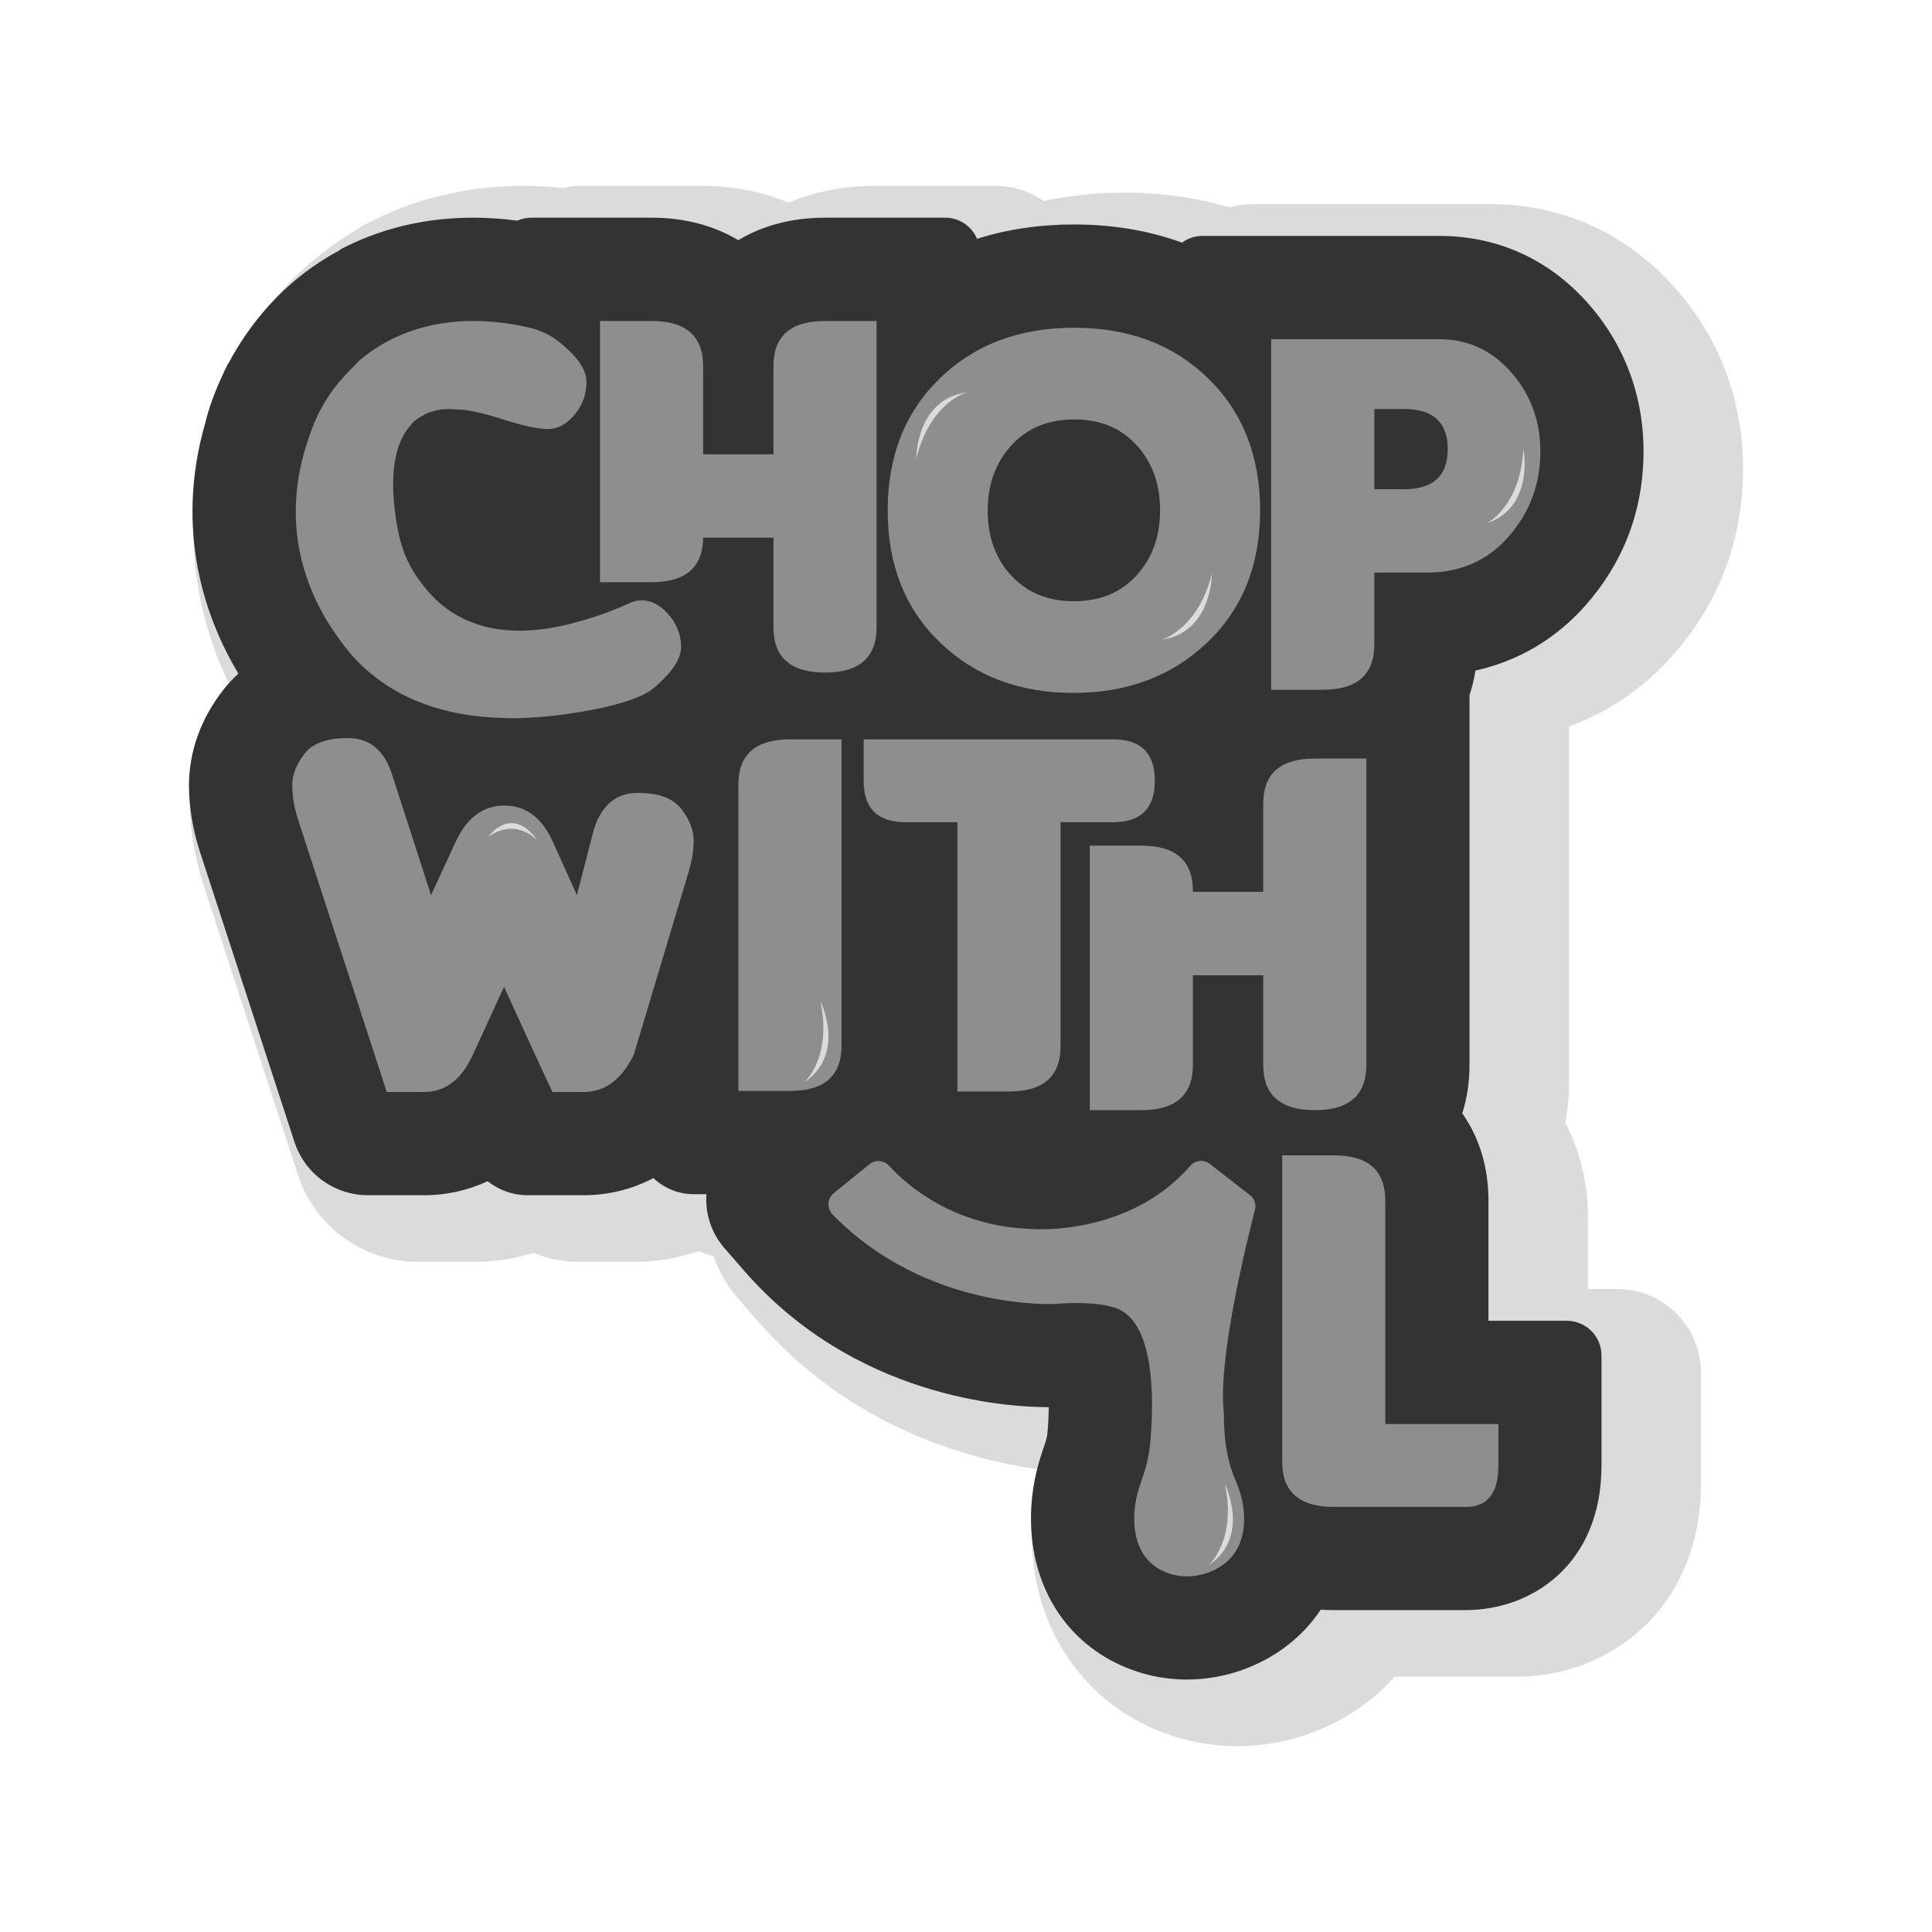 <?xml version="1.0" encoding="UTF-8"?>
<svg id="Layer_1" data-name="Layer 1" xmlns="http://www.w3.org/2000/svg" viewBox="0 0 1080 1080">
  <defs>
    <style>
      .cls-1 {
        fill: #333;
      }

      .cls-2 {
        fill: #8e8e8e;
      }

      .cls-3 {
        fill: #dbdbdb;
      }
    </style>
  </defs>
  <path class="cls-3" d="M691.62,976.12c-14.13,0-27.96-2.5-41.12-7.43-43.78-16.4-71.99-56.89-73.61-105.66-.47-13.82,1.19-27.74,4.92-41.49-41.41-5.61-107.01-24.18-158.65-83.51l-10.78-12.39c-6.03-6.92-10.54-14.81-13.41-23.24-2.82-.82-5.58-1.85-8.25-3.08-11.63,4.02-23.87,6.06-36.55,6.06h-31.12c-8.49,0-16.9-1.73-24.68-5.02-10.67,3.33-21.82,5.02-33.3,5.02h-31.3c-30.75,0-57.81-19.64-67.32-48.88l-52.74-161.96c-5.01-15.45-7.54-30.83-7.54-45.76,0-23.5,7.56-46.29,21.92-66.23-16.76-34.98-28.83-84.44-11.78-143.92,.97-4.05,3.89-14.83,10.18-28.6,.96-2.18,1.86-4.13,2.75-5.95l3.52-7.23,.81-.78c11.89-21.21,32.67-48.65,66.98-68.29l.93-1.04,7.9-3.92c13.3-6.59,27.53-11.53,42.28-14.69l.53-.11c13.02-2.75,26.61-4.14,40.41-4.14,7.2,0,14.6,.39,22.07,1.17,3.4-.78,6.89-1.17,10.44-1.17h67.18c17.25,0,33.74,3.21,48.48,9.36,14.74-6.15,31.23-9.36,48.48-9.36h67.18c9.86,0,19.2,3.07,26.93,8.49,14.4-3.11,29.49-4.68,45.08-4.68,20.68,0,40.45,2.76,58.91,8.21,4.17-1.2,8.51-1.81,12.95-1.81h132.4c41.58,0,78.04,16.93,105.46,48.97,24.63,28.78,37.13,64.43,36.17,103.1-.95,38.23-14.28,72.08-39.63,100.59-15.93,17.92-35.59,31.32-57.6,39.38v198.82c0,7.76-.71,15.36-2.11,22.7,8.34,15.84,12.7,33.99,12.7,53.21v39.68h16.3c25.85,0,46.89,21.03,46.89,46.89v61.5c0,71.16-51.96,108.39-103.29,108.39h-67.95c-8.22,9.2-17.92,16.98-28.97,23.23-18.03,10.19-38.43,15.58-59,15.58Z"/>
  <path class="cls-1" d="M663.6,938.89c-10.82,0-21.4-1.91-31.46-5.68-33.65-12.61-54.5-42.82-55.77-80.81-.45-13.31,1.57-26.81,6.01-40.12l2.23-6.7c.45-1.34,.73-2.65,.85-3.9,.55-5.83,.77-10.85,.8-15.06h-.03c-24.37,0-108.67-5.51-170.35-76.38l-10.79-12.39c-7.35-8.44-10.95-19.17-10.19-30.3h-7.1c-8.72,0-16.66-3.43-22.54-9-11.98,6.31-25.22,9.59-39.14,9.59h-31.12c-8.27,0-16.15-2.87-22.42-7.84-10.99,5.16-23.05,7.84-35.56,7.84h-31.3c-18.79,0-35.33-12.01-41.15-29.88l-52.75-161.96c-4.11-12.67-6.18-25.19-6.18-37.23,0-18.96,6.65-37.44,19.23-53.47,2.55-3.25,5.35-6.27,8.38-9.05-17.82-29.75-36.24-79.02-18.36-140.67,.45-1.98,2.79-11.48,8.66-24.31,.76-1.74,1.55-3.46,2.37-5.14l1.39-2.86,.34-.33c10.54-19.93,29.58-45.9,62.25-63.36l.49-.56,3.14-1.56c11.25-5.57,23.3-9.76,35.82-12.44l.47-.1c11.12-2.35,22.8-3.54,34.7-3.54,8,0,16.27,.56,24.66,1.66,2.4-1.07,5.06-1.66,7.85-1.66h67.18c18.23,0,34.74,4.32,48.48,12.58,13.74-8.27,30.25-12.58,48.48-12.58h67.18c8,0,14.89,4.88,17.83,11.82,16.8-5.33,34.93-8.02,54.17-8.02,21.66,0,41.91,3.41,60.42,10.15,3.21-2.35,7.16-3.75,11.43-3.75h132.4c33.29,0,62.52,13.6,84.54,39.34,20.13,23.53,30.36,52.76,29.57,84.52-.78,31.55-11.78,59.47-32.69,82.99-16.49,18.55-37.44,30.86-61.23,36.12-.74,4.71-1.85,9.3-3.32,13.72v206.65c0,9.56-1.36,18.66-4.05,27.17,9.61,13.63,14.64,30.27,14.64,48.74v67.2h43.83c10.67,0,19.36,8.68,19.36,19.36v61.5c0,55.56-39.27,80.86-75.76,80.86h-73.96c-2.42,0-4.83-.08-7.22-.24-7.4,11.07-17.35,20.29-29.28,27.03-13.91,7.86-29.63,12.02-45.46,12.02Z"/>
  <path class="cls-1" d="M803.48,595.25v-209.52c0-.15,.03-.3,.08-.44,2.84-7.53,4.36-15.92,4.36-25.03v-.97c25.53-2.33,47.73-13.45,64.66-32.51,18-20.25,27.46-44.29,28.14-71.45,.68-27.24-8.05-52.26-25.24-72.35-18.49-21.61-42.98-33.03-70.84-33.03h-132.4c-.73,0-1.33,.59-1.33,1.32v6.35c0,.99-1.03,1.61-1.91,1.17-20.18-10.12-43.12-15.25-68.62-15.25s-48.54,5.15-68.76,15.31c-.88,.44-1.92-.18-1.92-1.17v-16.62c0-.73-.59-1.32-1.33-1.32h-67.18c-19.38,0-35.75,5.85-47.63,16.12-.49,.43-1.21,.43-1.7,0-11.88-10.28-28.25-16.12-47.63-16.12h-67.18c-.73,0-1.33,.59-1.33,1.32,0,.82-.74,1.43-1.55,1.29-10.09-1.73-20.03-2.62-29.63-2.62-11.28,0-21.61,1.17-31.01,3.16h0s-.02,0-.03,0c-12.18,2.57-22.81,6.51-31.94,11.04l-.38,.42c-31.55,15.9-49.33,40.9-58.85,59.8l-.18,.18c-.74,1.51-1.44,3.07-2.13,4.63-5.65,12.32-7.55,21.04-7.55,21.04h.02c-19.15,64.77,6,114.35,24.59,139.9,.46,.63,.25,1.5-.44,1.88-7.94,4.44-13.62,9.91-17.57,14.94-10.06,12.82-15.38,27.46-15.38,42.33,0,10.15,1.78,20.78,5.3,31.65l52.75,161.96c3.38,10.39,13.07,17.42,24,17.42h31.3c14.45,0,27.67-4.42,38.82-12.65,.68-.5,1.63-.27,1.99,.49l.8,1.71c2.96,6.37,9.35,10.45,16.37,10.45h31.12c16.91,0,32.31-6.13,44.76-17.34,.84-.76,2.19-.13,2.19,1v1.03c0,8.14,6.59,14.73,14.73,14.73h33.03c1.25,0,1.8,1.57,.83,2.35-10.47,8.49-11.82,23.97-2.97,34.14l10.79,12.39c56.68,65.12,134.3,70.18,156.75,70.18,3.17,0,5.22-.1,5.95-.14l.73-.05c3.08-.24,6.01-.36,8.7-.36,.51,0,1,0,1.46,.01,1.19,7.11,1.85,19.16,.33,35.32-.25,2.62-.82,5.27-1.69,7.91l-2.23,6.71c-3.76,11.27-5.47,22.65-5.1,33.81,1.02,30.44,17.49,54.56,44.07,64.52,8.03,3.01,16.48,4.53,25.13,4.53,12.73,0,25.38-3.35,36.59-9.69,12.61-7.13,22.09-17.41,27.98-29.85,.25-.53,.82-.83,1.4-.72,5.06,.94,10.4,1.45,16,1.45h73.96c28.73,0,57.73-19.43,57.73-62.83v-61.5c0-.73-.59-1.32-1.33-1.32h-60.54c-.73,0-1.33-.59-1.33-1.32v-83.91c0-18.2-6.04-33.6-16.67-44.84-.37-.39-.46-.95-.23-1.44,4.09-8.66,6.31-18.63,6.31-29.63Z"/>
  <path class="cls-2" d="M490.03,179.42v171.21c0,16.89-9.61,25.33-28.83,25.33s-28.83-8.44-28.83-25.33v-50.08h-39.31v-.42c0,16.89-9.61,25.33-28.83,25.33h-28.83V179.42h28.83c19.22,0,28.83,8.44,28.83,25.33v49.21h39.31v-49.21c0-16.89,9.61-25.33,28.83-25.33h28.83Z"/>
  <path class="cls-2" d="M704.41,285.42c0,30.38-9.85,54.96-29.56,73.74-19.7,18.78-44.65,28.17-74.83,28.17s-55.03-9.39-74.54-28.17c-19.51-18.78-29.26-43.36-29.26-73.74s9.7-55.01,29.12-73.89c19.41-18.88,44.43-28.32,75.05-28.32s55.62,9.44,74.98,28.32c19.36,18.88,29.05,43.51,29.05,73.89Zm-69.01-36.54c-8.73-9.61-20.38-14.41-34.94-14.41s-26.26,4.83-35.09,14.49c-8.83,9.66-13.25,21.84-13.25,36.54s4.42,26.81,13.25,36.32c8.83,9.51,20.5,14.27,35.01,14.27s26.16-4.8,34.94-14.41c8.78-9.61,13.18-21.74,13.18-36.4s-4.37-26.79-13.1-36.4Z"/>
  <path class="cls-2" d="M768.25,320.07v40.18c0,16.89-9.61,25.33-28.83,25.33h-28.83V189.63h94.05c16.21,0,29.77,6.38,40.69,19.15,10.92,12.76,16.16,27.95,15.72,45.57-.44,17.62-6.48,32.98-18.13,46.08-11.65,13.1-26.74,19.65-45.28,19.65h-29.41Zm0-91.43v44.84h16.6c16.31,0,24.46-7.47,24.46-22.42s-8.15-22.42-24.46-22.42h-16.6Z"/>
  <g>
    <path class="cls-2" d="M308.82,610.44l-9.61-20.67-17.47-38.14-17.47,38.14c-6.31,13.78-15.38,20.67-27.23,20.67h-20.82l-49.5-151.99c-2.23-6.89-3.35-13.34-3.35-19.36s2.3-11.96,6.92-17.84c4.61-5.87,12.81-8.76,24.6-8.66,11.79,.1,19.87,6.84,24.24,20.24l21.84,67.55,13.69-29.7c6.31-13.59,15.43-20.38,27.37-20.38s20.96,6.79,27.08,20.38l13.39,29.7,9.5-36.89c4.37-13.39,12.4-20.14,24.1-20.24,11.69-.1,19.9,2.82,24.6,8.74,4.71,5.92,7.06,11.89,7.06,17.91s-1.12,12.42-3.35,19.22l-30.18,100.66c-6.79,13.78-16.16,20.67-28.1,20.67h-17.33Z"/>
    <path class="cls-2" d="M470.42,584.52c0,16.89-9.61,25.33-28.83,25.33h-28.83v-171.21c0-16.89,9.61-25.33,28.83-25.33h28.83v171.21Z"/>
    <path class="cls-2" d="M592.86,459.61v125.21c0,16.89-9.61,25.33-28.83,25.33h-28.83v-150.54h-29.12c-15.53,0-23.29-7.72-23.29-23.15v-23.15h139.47c15.53,0,23.29,7.72,23.29,23.15s-7.77,23.15-23.29,23.15h-29.41Z"/>
    <path class="cls-2" d="M763.81,424.04v171.21c0,16.89-9.61,25.33-28.83,25.33s-28.83-8.44-28.83-25.33v-50.08h-39.31v50.08c0,16.89-9.61,25.33-28.83,25.33h-28.83v-147.85h28.83c19.22,0,28.83,8.44,28.83,25.33v.51h39.31v-49.21c0-16.89,9.61-25.33,28.83-25.33h28.83Z"/>
  </g>
  <path class="cls-2" d="M819.53,842.37h-73.96c-19.22,0-28.83-8.44-28.83-25.33v-171.21h28.83c19.22,0,28.83,8.44,28.83,25.33v124.91h63.19v23.15c0,15.43-6.02,23.15-18.05,23.15Z"/>
  <path class="cls-2" d="M466.03,667.02l20.01-16.21c3.29-2.66,8.07-2.31,10.92,.82,10.09,11.05,36.35,34.14,80.51,35.43,0,0,53.56,4.12,87.9-35.34,2.78-3.2,7.57-3.68,10.92-1.08l22.4,17.38c2.52,1.95,3.64,5.2,2.84,8.29-4.86,18.82-21.17,85.22-17.31,114.15,0,0-.91,20.38,6.35,36.85,2.71,6.15,4.54,12.68,4.85,19.39,.48,10.12-1.96,22.73-14.74,29.95-8.62,4.87-19,6.02-28.27,2.54-8.5-3.18-17.74-10.78-18.34-28.69-.23-6.77,.94-13.51,3.08-19.93l2.24-6.71c1.81-5.43,3.02-11.04,3.55-16.74,1.98-21.03,3.89-70.78-21.41-76.55,0,0-9.6-3.39-31.63-1.69,0,0-71.77,4.19-124.49-49.99-3.3-3.39-3.04-8.86,.63-11.84Z"/>
  <path class="cls-2" d="M373.43,343.16c-4.69-5.21-9.76-7.73-15.19-7.58h0c-2,.06-3.97,.54-5.79,1.36-11.48,5.17-21.7,8.67-30.72,10.99h0c-47.68,13.13-72.98-4.01-86.06-21.85-6.28-7.88-10.52-17.2-12.68-27.06-.3-1.24-.43-1.94-.43-1.94-6.28-33.06-1.08-50.26,6.79-59.15,1.6-2.11,3.64-3.84,6.24-5.21,9.06-5.45,18.63-3.85,18.63-3.85,5.86-.17,14.73,1.65,26.62,5.47,11.89,3.82,20.55,5.65,25.98,5.49,5.43-.16,10.34-2.97,14.72-8.44,4.38-5.47,6.47-11.63,6.27-18.48-.2-6.85-5.69-14.42-16.48-22.72-2.46-1.89-5.43-3.55-8.89-4.96-2.46-1.01-5.03-1.76-7.62-2.33-48.12-10.61-78.13,5.26-93.73,18.43-2.12,2.15-4.34,4.47-6.75,6.94-6.71,6.91-12.12,14.54-16.26,22.87v-.02c-.03,.05-.05,.1-.07,.15-1.79,3.62-3.33,7.39-4.64,11.28-19.52,53.32,.62,93.89,16.95,115.62,4.05,5.73,9.13,11.61,15.5,17.11,.51,.45,.79,.68,.79,.68,16.11,13.63,40.22,24.81,76.1,25.45,2.13,.1,4.22,.14,6.25,.08,2-.06,4.02-.15,6.07-.26,6.65-.31,13.67-.96,21.06-1.99,21.48-2.85,41.57-8.09,49.03-14.35,10.62-8.91,15.83-16.8,15.63-23.65-.2-6.85-2.64-12.88-7.33-18.09Z"/>
  <path class="cls-3" d="M684.71,829.56s14.65,29.46-9.05,45.42c0,0,15.8-13.82,9.05-45.42Z"/>
  <path class="cls-3" d="M851.58,251.06s6.51,32.25-20.52,41.52c0,0,18.84-9.26,20.52-41.52Z"/>
  <path class="cls-3" d="M458.61,559.63s14.65,29.46-9.05,45.42c0,0,15.8-13.82,9.05-45.42Z"/>
  <path class="cls-3" d="M273.07,467.67s12.76-18.39,27.52,2.29c0,0-11.62-13.33-27.52-2.29Z"/>
  <path class="cls-3" d="M677.43,320.66s.28,32.9-28.01,36.88c0,0,20.25-5.52,28.01-36.88Z"/>
  <path class="cls-3" d="M512.23,256.27s-.28-32.9,28.01-36.88c0,0-20.25,5.52-28.01,36.88Z"/>
</svg>